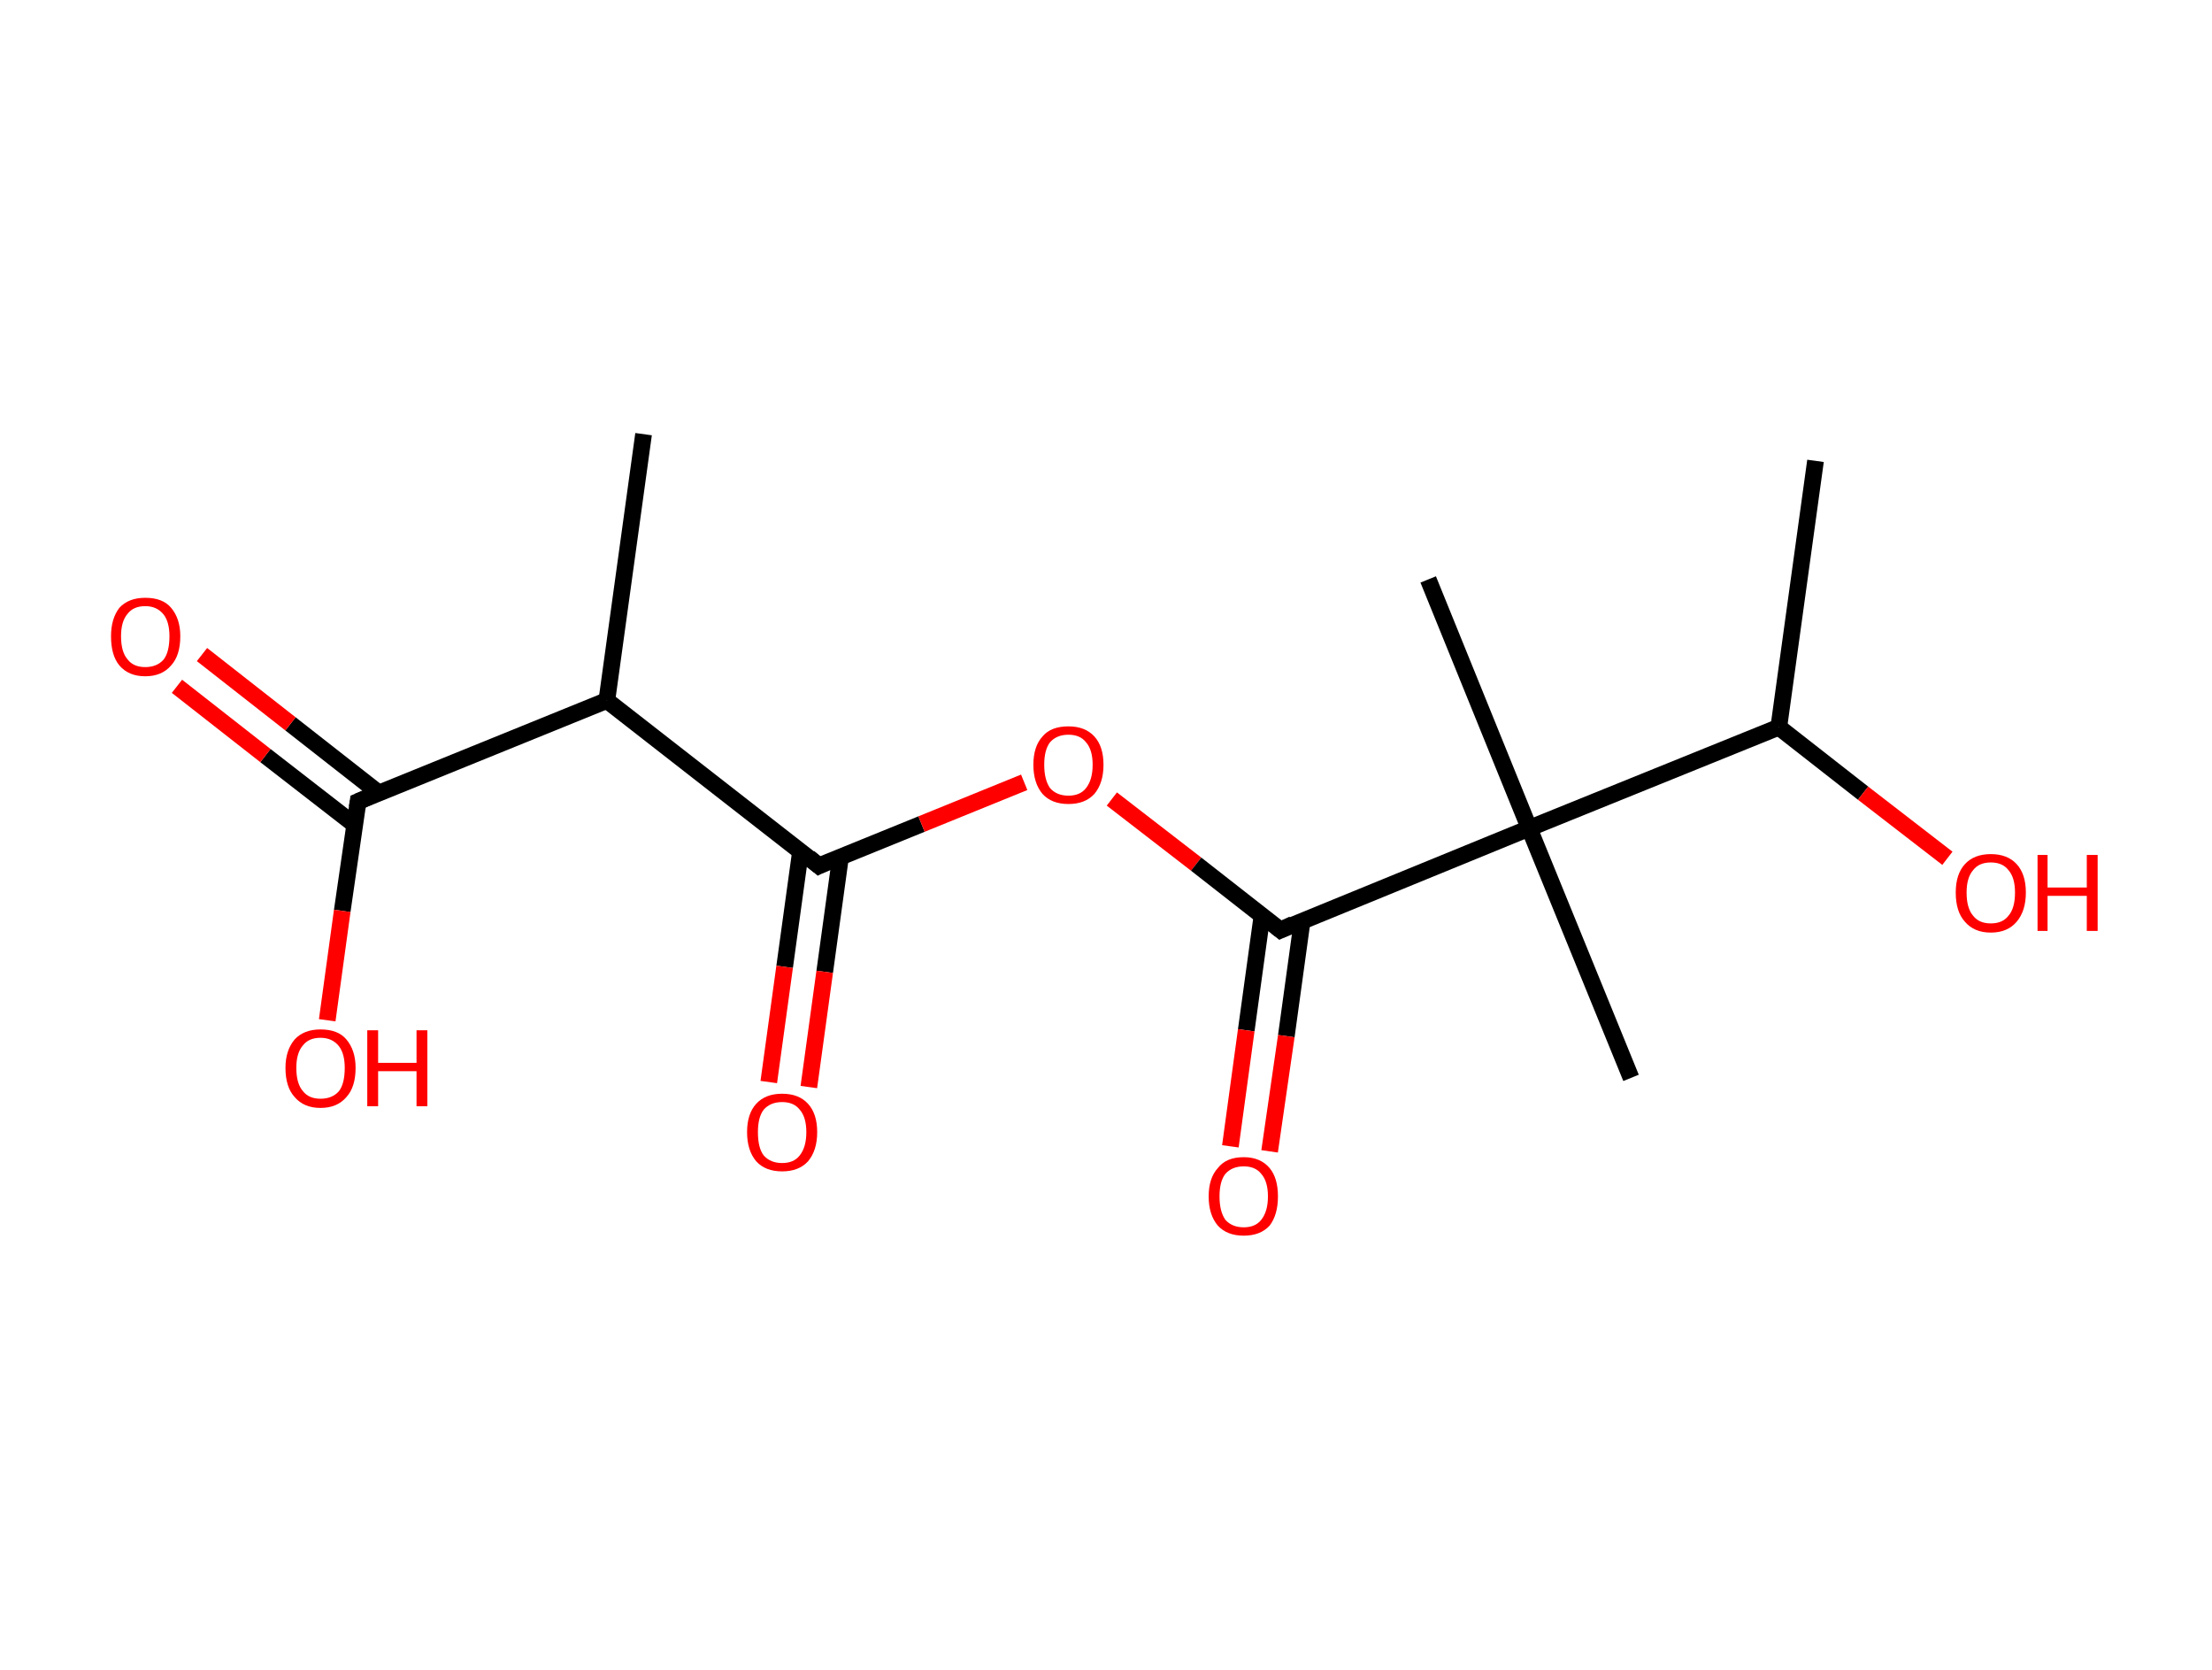 <?xml version='1.0' encoding='ASCII' standalone='yes'?>
<svg xmlns="http://www.w3.org/2000/svg" xmlns:rdkit="http://www.rdkit.org/xml" xmlns:xlink="http://www.w3.org/1999/xlink" version="1.1" baseProfile="full" xml:space="preserve" width="265px" height="200px" viewBox="0 0 265 200">
<!-- END OF HEADER -->
<rect style="opacity:1.0;fill:#FFFFFF;stroke:none" width="265.0" height="200.0" x="0.0" y="0.0"> </rect>
<path class="bond-0 atom-0 atom-1" d="M 77.1,52.0 L 72.7,83.9" style="fill:none;fill-rule:evenodd;stroke:#000000;stroke-width:2.0px;stroke-linecap:butt;stroke-linejoin:miter;stroke-opacity:1"/>
<path class="bond-1 atom-1 atom-2" d="M 72.7,83.9 L 42.9,96.0" style="fill:none;fill-rule:evenodd;stroke:#000000;stroke-width:2.0px;stroke-linecap:butt;stroke-linejoin:miter;stroke-opacity:1"/>
<path class="bond-2 atom-2 atom-3" d="M 45.4,95.0 L 34.8,86.7" style="fill:none;fill-rule:evenodd;stroke:#000000;stroke-width:2.0px;stroke-linecap:butt;stroke-linejoin:miter;stroke-opacity:1"/>
<path class="bond-2 atom-2 atom-3" d="M 34.8,86.7 L 24.2,78.4" style="fill:none;fill-rule:evenodd;stroke:#FF0000;stroke-width:2.0px;stroke-linecap:butt;stroke-linejoin:miter;stroke-opacity:1"/>
<path class="bond-2 atom-2 atom-3" d="M 42.5,98.8 L 31.8,90.5" style="fill:none;fill-rule:evenodd;stroke:#000000;stroke-width:2.0px;stroke-linecap:butt;stroke-linejoin:miter;stroke-opacity:1"/>
<path class="bond-2 atom-2 atom-3" d="M 31.8,90.5 L 21.2,82.2" style="fill:none;fill-rule:evenodd;stroke:#FF0000;stroke-width:2.0px;stroke-linecap:butt;stroke-linejoin:miter;stroke-opacity:1"/>
<path class="bond-3 atom-2 atom-4" d="M 42.9,96.0 L 41.0,109.1" style="fill:none;fill-rule:evenodd;stroke:#000000;stroke-width:2.0px;stroke-linecap:butt;stroke-linejoin:miter;stroke-opacity:1"/>
<path class="bond-3 atom-2 atom-4" d="M 41.0,109.1 L 39.2,122.2" style="fill:none;fill-rule:evenodd;stroke:#FF0000;stroke-width:2.0px;stroke-linecap:butt;stroke-linejoin:miter;stroke-opacity:1"/>
<path class="bond-4 atom-1 atom-5" d="M 72.7,83.9 L 98.1,103.7" style="fill:none;fill-rule:evenodd;stroke:#000000;stroke-width:2.0px;stroke-linecap:butt;stroke-linejoin:miter;stroke-opacity:1"/>
<path class="bond-5 atom-5 atom-6" d="M 95.9,102.0 L 94.0,115.8" style="fill:none;fill-rule:evenodd;stroke:#000000;stroke-width:2.0px;stroke-linecap:butt;stroke-linejoin:miter;stroke-opacity:1"/>
<path class="bond-5 atom-5 atom-6" d="M 94.0,115.8 L 92.1,129.6" style="fill:none;fill-rule:evenodd;stroke:#FF0000;stroke-width:2.0px;stroke-linecap:butt;stroke-linejoin:miter;stroke-opacity:1"/>
<path class="bond-5 atom-5 atom-6" d="M 100.7,102.6 L 98.8,116.4" style="fill:none;fill-rule:evenodd;stroke:#000000;stroke-width:2.0px;stroke-linecap:butt;stroke-linejoin:miter;stroke-opacity:1"/>
<path class="bond-5 atom-5 atom-6" d="M 98.8,116.4 L 96.9,130.2" style="fill:none;fill-rule:evenodd;stroke:#FF0000;stroke-width:2.0px;stroke-linecap:butt;stroke-linejoin:miter;stroke-opacity:1"/>
<path class="bond-6 atom-5 atom-7" d="M 98.1,103.7 L 110.4,98.7" style="fill:none;fill-rule:evenodd;stroke:#000000;stroke-width:2.0px;stroke-linecap:butt;stroke-linejoin:miter;stroke-opacity:1"/>
<path class="bond-6 atom-5 atom-7" d="M 110.4,98.7 L 122.7,93.7" style="fill:none;fill-rule:evenodd;stroke:#FF0000;stroke-width:2.0px;stroke-linecap:butt;stroke-linejoin:miter;stroke-opacity:1"/>
<path class="bond-7 atom-7 atom-8" d="M 133.2,95.7 L 143.3,103.5" style="fill:none;fill-rule:evenodd;stroke:#FF0000;stroke-width:2.0px;stroke-linecap:butt;stroke-linejoin:miter;stroke-opacity:1"/>
<path class="bond-7 atom-7 atom-8" d="M 143.3,103.5 L 153.4,111.4" style="fill:none;fill-rule:evenodd;stroke:#000000;stroke-width:2.0px;stroke-linecap:butt;stroke-linejoin:miter;stroke-opacity:1"/>
<path class="bond-8 atom-8 atom-9" d="M 151.2,109.6 L 149.3,123.4" style="fill:none;fill-rule:evenodd;stroke:#000000;stroke-width:2.0px;stroke-linecap:butt;stroke-linejoin:miter;stroke-opacity:1"/>
<path class="bond-8 atom-8 atom-9" d="M 149.3,123.4 L 147.4,137.3" style="fill:none;fill-rule:evenodd;stroke:#FF0000;stroke-width:2.0px;stroke-linecap:butt;stroke-linejoin:miter;stroke-opacity:1"/>
<path class="bond-8 atom-8 atom-9" d="M 156.0,110.3 L 154.1,124.1" style="fill:none;fill-rule:evenodd;stroke:#000000;stroke-width:2.0px;stroke-linecap:butt;stroke-linejoin:miter;stroke-opacity:1"/>
<path class="bond-8 atom-8 atom-9" d="M 154.1,124.1 L 152.1,137.9" style="fill:none;fill-rule:evenodd;stroke:#FF0000;stroke-width:2.0px;stroke-linecap:butt;stroke-linejoin:miter;stroke-opacity:1"/>
<path class="bond-9 atom-8 atom-10" d="M 153.4,111.4 L 183.2,99.2" style="fill:none;fill-rule:evenodd;stroke:#000000;stroke-width:2.0px;stroke-linecap:butt;stroke-linejoin:miter;stroke-opacity:1"/>
<path class="bond-10 atom-10 atom-11" d="M 183.2,99.2 L 195.4,129.1" style="fill:none;fill-rule:evenodd;stroke:#000000;stroke-width:2.0px;stroke-linecap:butt;stroke-linejoin:miter;stroke-opacity:1"/>
<path class="bond-11 atom-10 atom-12" d="M 183.2,99.2 L 171.1,69.4" style="fill:none;fill-rule:evenodd;stroke:#000000;stroke-width:2.0px;stroke-linecap:butt;stroke-linejoin:miter;stroke-opacity:1"/>
<path class="bond-12 atom-10 atom-13" d="M 183.2,99.2 L 213.1,87.1" style="fill:none;fill-rule:evenodd;stroke:#000000;stroke-width:2.0px;stroke-linecap:butt;stroke-linejoin:miter;stroke-opacity:1"/>
<path class="bond-13 atom-13 atom-14" d="M 213.1,87.1 L 217.5,55.2" style="fill:none;fill-rule:evenodd;stroke:#000000;stroke-width:2.0px;stroke-linecap:butt;stroke-linejoin:miter;stroke-opacity:1"/>
<path class="bond-14 atom-13 atom-15" d="M 213.1,87.1 L 223.2,95.0" style="fill:none;fill-rule:evenodd;stroke:#000000;stroke-width:2.0px;stroke-linecap:butt;stroke-linejoin:miter;stroke-opacity:1"/>
<path class="bond-14 atom-13 atom-15" d="M 223.2,95.0 L 233.3,102.8" style="fill:none;fill-rule:evenodd;stroke:#FF0000;stroke-width:2.0px;stroke-linecap:butt;stroke-linejoin:miter;stroke-opacity:1"/>
<path d="M 44.3,95.4 L 42.9,96.0 L 42.8,96.7" style="fill:none;stroke:#000000;stroke-width:2.0px;stroke-linecap:butt;stroke-linejoin:miter;stroke-opacity:1;"/>
<path d="M 96.9,102.7 L 98.1,103.7 L 98.7,103.4" style="fill:none;stroke:#000000;stroke-width:2.0px;stroke-linecap:butt;stroke-linejoin:miter;stroke-opacity:1;"/>
<path d="M 152.9,111.0 L 153.4,111.4 L 154.9,110.7" style="fill:none;stroke:#000000;stroke-width:2.0px;stroke-linecap:butt;stroke-linejoin:miter;stroke-opacity:1;"/>
<path class="atom-3" d="M 13.3 76.2 Q 13.3 74.1, 14.3 72.8 Q 15.4 71.6, 17.4 71.6 Q 19.5 71.6, 20.5 72.8 Q 21.6 74.1, 21.6 76.2 Q 21.6 78.5, 20.5 79.7 Q 19.4 81.0, 17.4 81.0 Q 15.4 81.0, 14.3 79.7 Q 13.3 78.5, 13.3 76.2 M 17.4 79.9 Q 18.8 79.9, 19.6 79.0 Q 20.3 78.1, 20.3 76.2 Q 20.3 74.5, 19.6 73.6 Q 18.8 72.6, 17.4 72.6 Q 16.0 72.6, 15.3 73.5 Q 14.5 74.4, 14.5 76.2 Q 14.5 78.1, 15.3 79.0 Q 16.0 79.9, 17.4 79.9 " fill="#FF0000"/>
<path class="atom-4" d="M 34.2 127.9 Q 34.2 125.8, 35.3 124.5 Q 36.4 123.3, 38.4 123.3 Q 40.5 123.3, 41.5 124.5 Q 42.6 125.8, 42.6 127.9 Q 42.6 130.2, 41.5 131.4 Q 40.4 132.7, 38.4 132.7 Q 36.4 132.7, 35.3 131.4 Q 34.2 130.2, 34.2 127.9 M 38.4 131.6 Q 39.8 131.6, 40.6 130.7 Q 41.3 129.8, 41.3 127.9 Q 41.3 126.2, 40.6 125.3 Q 39.8 124.3, 38.4 124.3 Q 37.0 124.3, 36.3 125.2 Q 35.5 126.1, 35.5 127.9 Q 35.5 129.8, 36.3 130.7 Q 37.0 131.6, 38.4 131.6 " fill="#FF0000"/>
<path class="atom-4" d="M 44.0 123.4 L 45.3 123.4 L 45.3 127.3 L 49.9 127.3 L 49.9 123.4 L 51.2 123.4 L 51.2 132.5 L 49.9 132.5 L 49.9 128.3 L 45.3 128.3 L 45.3 132.5 L 44.0 132.5 L 44.0 123.4 " fill="#FF0000"/>
<path class="atom-6" d="M 89.5 135.6 Q 89.5 133.4, 90.6 132.2 Q 91.7 131.0, 93.7 131.0 Q 95.7 131.0, 96.8 132.2 Q 97.9 133.4, 97.9 135.6 Q 97.9 137.8, 96.8 139.1 Q 95.7 140.3, 93.7 140.3 Q 91.7 140.3, 90.6 139.1 Q 89.5 137.8, 89.5 135.6 M 93.7 139.3 Q 95.1 139.3, 95.8 138.4 Q 96.6 137.4, 96.6 135.6 Q 96.6 133.8, 95.8 132.9 Q 95.1 132.0, 93.7 132.0 Q 92.3 132.0, 91.5 132.9 Q 90.8 133.8, 90.8 135.6 Q 90.8 137.5, 91.5 138.4 Q 92.3 139.3, 93.7 139.3 " fill="#FF0000"/>
<path class="atom-7" d="M 123.8 91.6 Q 123.8 89.4, 124.9 88.2 Q 125.9 87.0, 128.0 87.0 Q 130.0 87.0, 131.1 88.2 Q 132.2 89.4, 132.2 91.6 Q 132.2 93.8, 131.1 95.1 Q 130.0 96.3, 128.0 96.3 Q 126.0 96.3, 124.9 95.1 Q 123.8 93.8, 123.8 91.6 M 128.0 95.3 Q 129.4 95.3, 130.1 94.4 Q 130.9 93.4, 130.9 91.6 Q 130.9 89.8, 130.1 88.9 Q 129.4 88.0, 128.0 88.0 Q 126.6 88.0, 125.8 88.9 Q 125.1 89.8, 125.1 91.6 Q 125.1 93.4, 125.8 94.4 Q 126.6 95.3, 128.0 95.3 " fill="#FF0000"/>
<path class="atom-9" d="M 144.8 143.3 Q 144.8 141.1, 145.9 139.9 Q 146.9 138.6, 149.0 138.6 Q 151.0 138.6, 152.1 139.9 Q 153.1 141.1, 153.1 143.3 Q 153.1 145.5, 152.1 146.8 Q 151.0 148.0, 149.0 148.0 Q 147.0 148.0, 145.9 146.8 Q 144.8 145.5, 144.8 143.3 M 149.0 147.0 Q 150.4 147.0, 151.1 146.1 Q 151.9 145.1, 151.9 143.3 Q 151.9 141.5, 151.1 140.6 Q 150.4 139.7, 149.0 139.7 Q 147.6 139.7, 146.8 140.6 Q 146.1 141.5, 146.1 143.3 Q 146.1 145.1, 146.8 146.1 Q 147.6 147.0, 149.0 147.0 " fill="#FF0000"/>
<path class="atom-15" d="M 234.3 106.9 Q 234.3 104.7, 235.4 103.5 Q 236.5 102.3, 238.5 102.3 Q 240.5 102.3, 241.6 103.5 Q 242.7 104.7, 242.7 106.9 Q 242.7 109.1, 241.6 110.4 Q 240.5 111.7, 238.5 111.7 Q 236.5 111.7, 235.4 110.4 Q 234.3 109.2, 234.3 106.9 M 238.5 110.6 Q 239.9 110.6, 240.6 109.7 Q 241.4 108.8, 241.4 106.9 Q 241.4 105.1, 240.6 104.2 Q 239.9 103.3, 238.5 103.3 Q 237.1 103.3, 236.4 104.2 Q 235.6 105.1, 235.6 106.9 Q 235.6 108.8, 236.4 109.7 Q 237.1 110.6, 238.5 110.6 " fill="#FF0000"/>
<path class="atom-15" d="M 244.1 102.4 L 245.3 102.4 L 245.3 106.3 L 250.0 106.3 L 250.0 102.4 L 251.3 102.4 L 251.3 111.5 L 250.0 111.5 L 250.0 107.3 L 245.3 107.3 L 245.3 111.5 L 244.1 111.5 L 244.1 102.4 " fill="#FF0000"/>
</svg>
